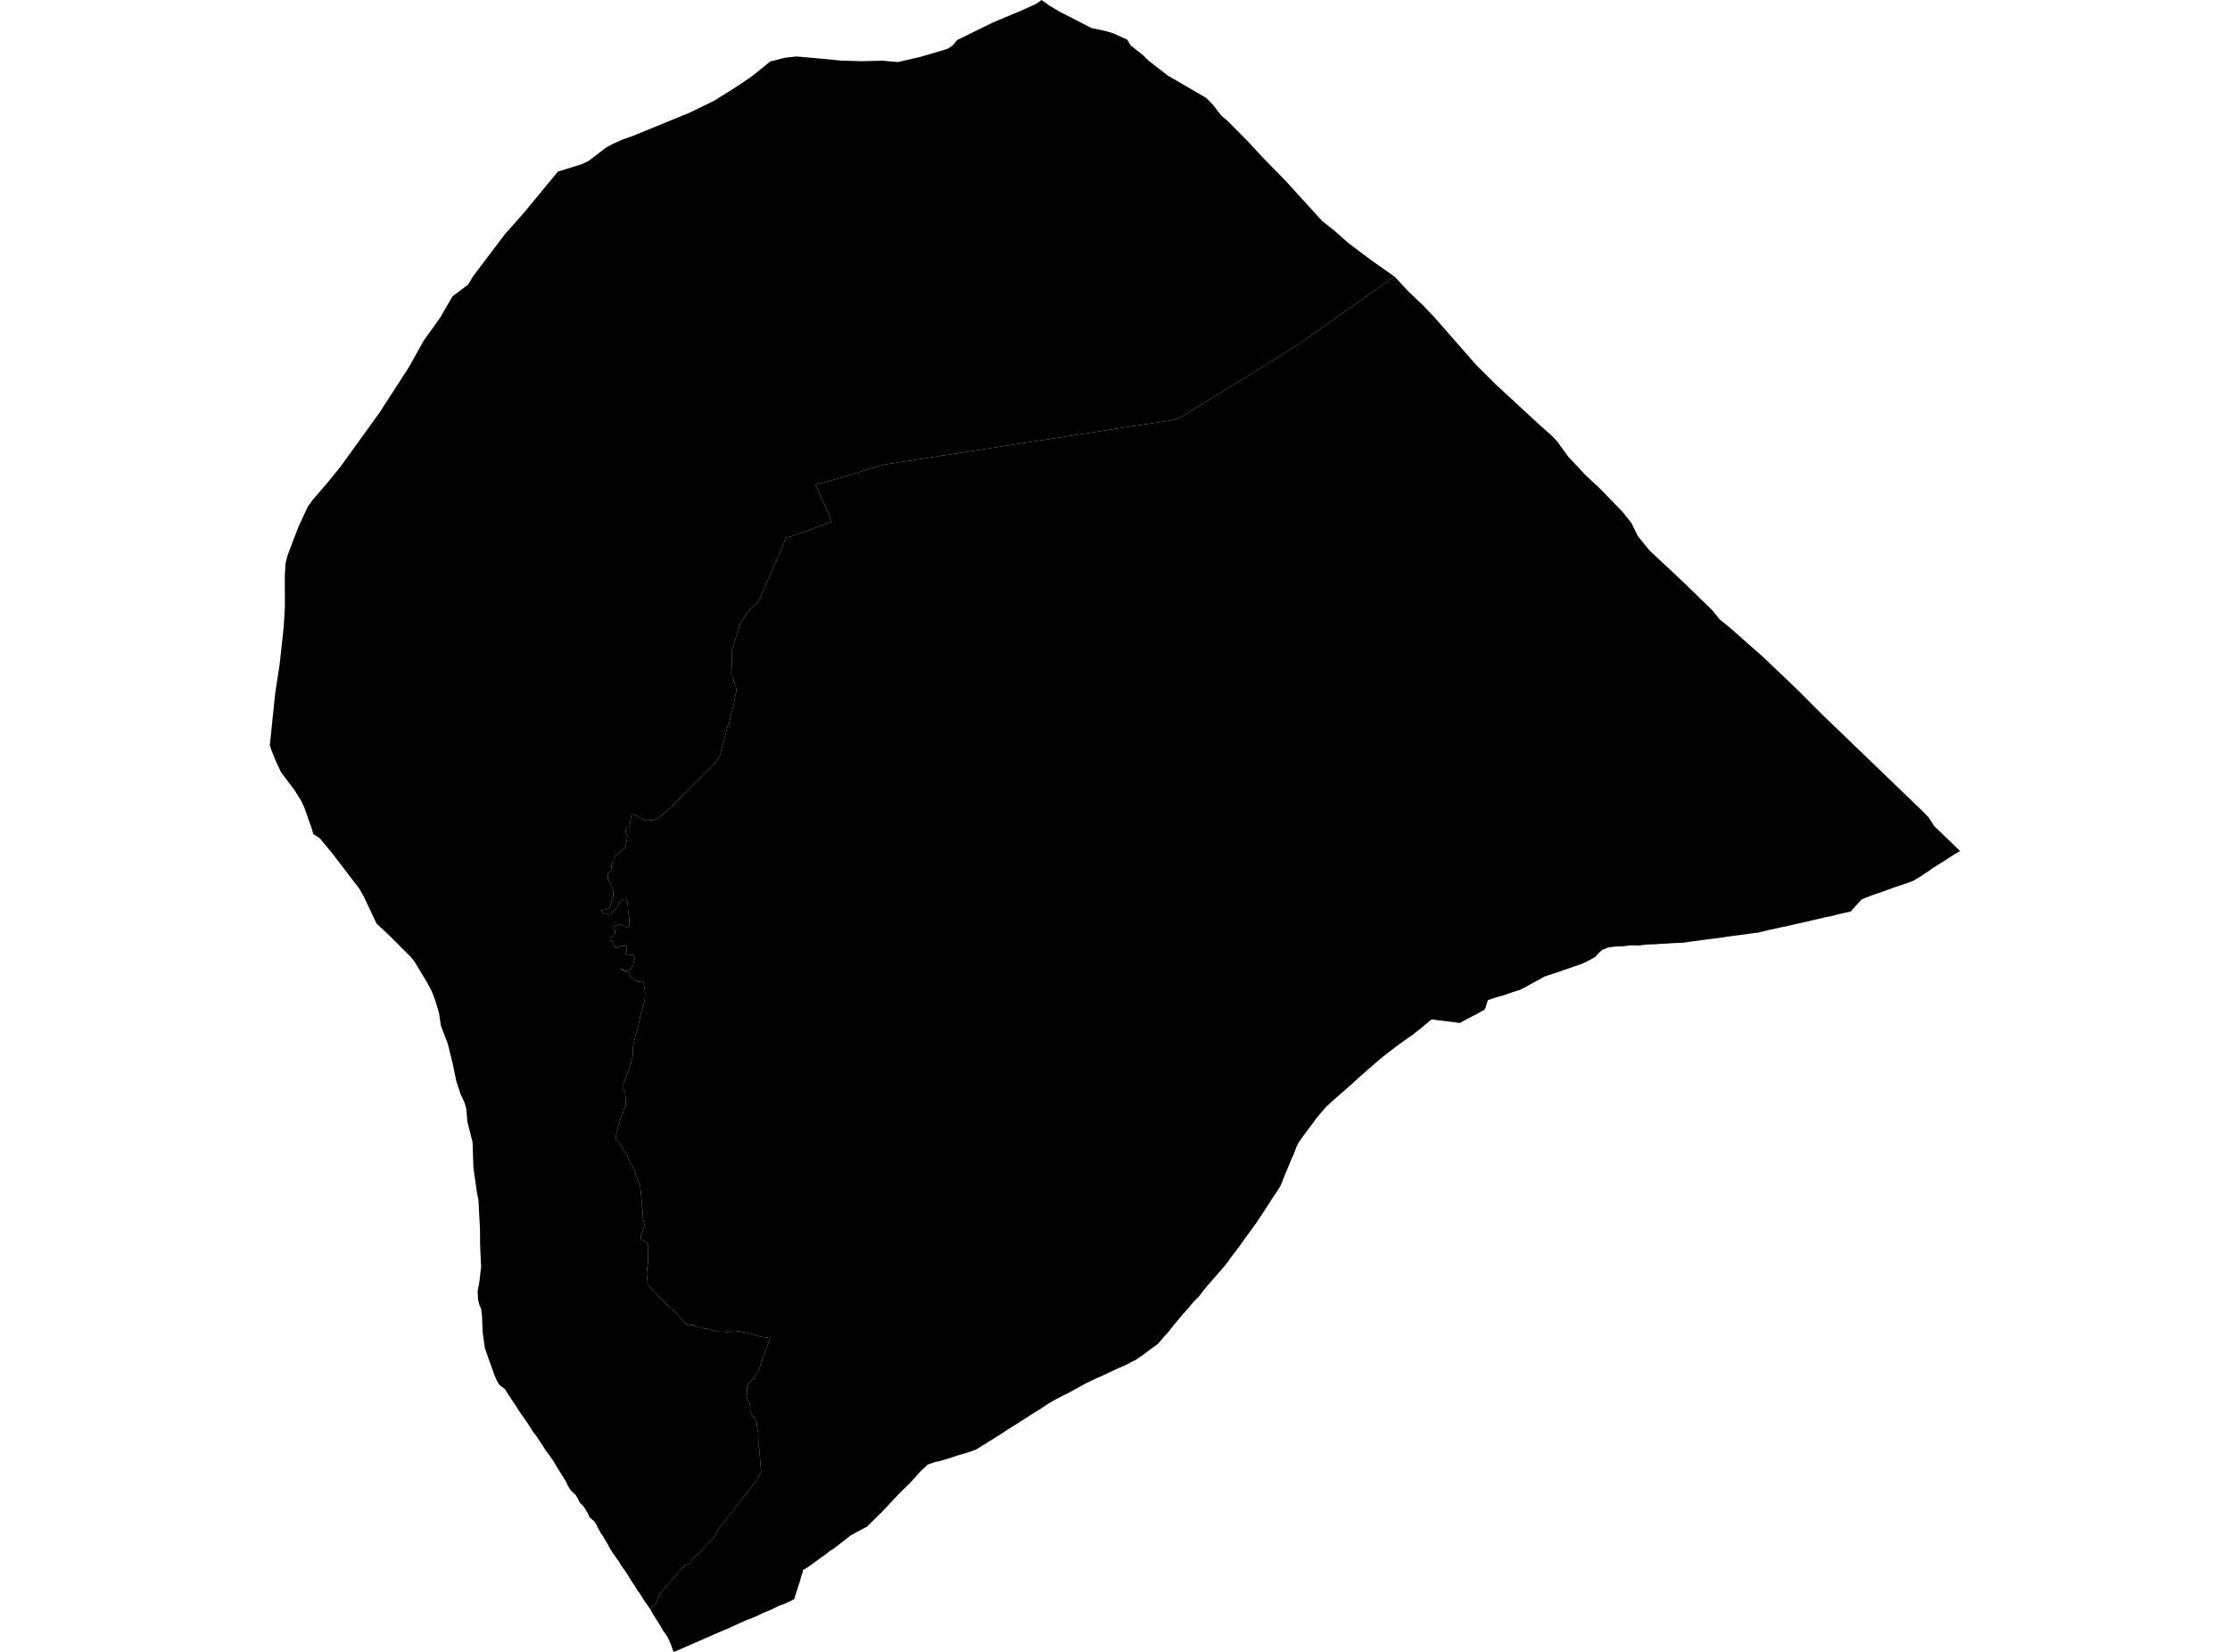 <?xml version='1.0'?>
<svg  baseProfile = 'tiny' width = '540' height = '400' stroke-linecap = 'round' stroke-linejoin = 'round' version='1.1' xmlns='http://www.w3.org/2000/svg'>
<path id='0205101001' title='0205101001'  d='M 337.659 66.965 321.917 78.085 314.802 83.134 305.535 88.959 301.332 91.566 292.928 96.746 285.672 101.128 284.77 101.615 272.978 103.38 260.913 105.259 251.694 106.686 229.165 110.161 214.417 112.456 213.171 112.746 204.548 115.39 200.882 116.456 197.412 117.401 197.794 117.948 198.439 119.532 198.887 120.734 199.537 121.964 200.363 123.745 200.882 124.865 201.002 125.494 201.22 126.45 200.401 126.723 198.925 127.253 197.434 127.767 196.647 128.117 194.767 128.745 193.024 129.379 191.417 129.904 190.346 130.171 189.882 131.319 189.336 132.614 188.816 133.909 188.193 135.291 187.489 136.865 187.079 137.832 186.674 138.739 186.139 139.969 185.696 141.051 184.86 142.958 184.254 144.395 183.975 144.958 183.5 145.87 183.046 146.297 182.303 146.859 181.729 147.373 180.855 148.586 180.117 149.701 179.472 150.734 179.254 150.979 178.981 151.887 178.636 153.132 178.511 153.324 178.079 154.712 177.751 155.821 177.751 155.826 177.751 155.832 177.746 155.837 177.746 155.843 177.746 155.848 177.74 155.859 177.74 155.865 177.735 155.87 177.735 155.876 177.735 155.881 177.729 155.881 177.729 155.886 177.729 155.892 177.729 155.897 177.724 155.903 177.724 155.914 177.718 155.919 177.718 155.925 177.713 155.93 177.713 155.941 177.713 155.947 177.707 155.952 177.707 155.963 177.702 155.968 177.702 155.979 177.697 155.985 177.697 155.996 177.691 156.001 177.691 156.007 177.686 156.012 177.686 156.018 177.686 156.029 177.68 156.039 177.669 156.072 177.669 156.078 177.664 156.105 177.658 156.138 177.647 156.176 177.642 156.209 177.636 156.247 177.631 156.28 177.625 156.318 177.615 156.351 177.609 156.389 177.609 156.395 177.598 156.427 177.582 156.46 177.571 156.482 177.554 156.515 177.538 156.548 177.527 156.58 177.505 156.619 177.494 156.646 177.489 156.657 177.478 156.69 177.462 156.728 177.445 156.761 177.429 156.799 177.412 156.832 177.396 156.87 177.385 156.908 177.369 156.941 177.352 156.974 177.347 156.985 177.341 157.007 177.336 157.045 177.33 157.078 177.325 157.116 177.319 157.149 177.314 157.187 177.309 157.22 177.303 157.253 177.298 157.285 177.292 157.318 177.287 157.351 177.281 157.384 177.276 157.416 177.27 157.455 177.265 157.488 177.259 157.526 177.248 157.559 177.243 157.597 177.238 157.63 177.232 157.668 177.227 157.701 177.221 157.739 177.216 157.766 177.21 157.799 177.199 157.837 177.194 157.875 177.188 157.908 177.183 157.947 177.183 157.979 177.183 158.018 177.177 158.05 177.177 158.089 177.177 158.127 177.177 158.16 177.177 158.198 177.172 158.236 177.172 158.269 177.172 158.302 177.172 158.307 177.172 158.345 177.177 158.378 177.177 158.416 177.177 158.455 177.183 158.493 177.188 158.783 177.221 159.427 177.27 160.548 177.265 160.881 177.27 161.263 177.298 161.941 177.314 163.362 177.319 163.629 177.347 163.914 177.396 164.094 177.494 164.416 177.697 164.87 177.839 165.214 177.926 165.526 177.997 165.766 178.117 166.012 178.15 166.132 178.265 166.777 178.319 167.159 178.309 167.465 178.03 168.58 177.642 170.793 176.942 173.421 176.565 175.192 176.183 175.859 175.893 177.072 174.844 181.006 174.265 183.235 172.882 185.121 171.183 186.787 167.97 190.033 162.981 194.918 159.621 197.984 158.806 198.355 158.172 198.574 156.921 198.689 156.036 198.634 155.293 198.251 154.44 197.678 152.987 197.109 152.757 198.169 152.495 199.902 152.375 200.186 151.714 200.525 151.517 200.962 151.506 201.503 151.916 202.246 151.73 203.88 151.572 204.421 151.582 204.88 151.145 205.432 149.861 206.47 149.451 206.891 149.063 207.115 148.626 207.896 148.593 208.453 148.058 209.448 148.02 210.492 147.801 211.027 147.293 211.404 147.184 212.213 147.244 212.983 147.807 213.885 148.375 215.377 148.501 215.939 148.451 217.366 148.216 217.863 147.823 219.284 147.495 219.819 146.818 220.267 146.151 220.278 145.523 220.497 146.014 220.879 146.216 221.366 146.654 221.415 146.927 221.169 147.255 221.404 147.654 221.453 148.069 221.251 148.686 220.491 148.938 220.393 150.184 218.344 151.173 217.694 151.757 217.786 151.992 218.65 152.134 221.098 152.364 222.207 152.44 223.568 152.304 224.338 151.905 224.518 151.348 224.426 150.812 223.939 149.686 223.939 149.271 224.076 148.391 224.355 148.402 224.77 148.932 225.365 148.899 226.136 148.408 226.759 147.883 227.038 147.73 227.453 147.867 227.874 148.364 228.054 148.544 228.535 148.91 229.043 149.047 229.567 149.484 229.491 150.266 229.027 151.577 229.032 151.774 229.431 151.757 230.349 151.561 230.824 151.539 231.119 151.681 231.371 152.347 231.3 152.888 231.163 153.495 231.196 153.632 231.573 153.643 232.245 153.44 233.037 153.342 233.704 152.637 234.753 152.009 235.059 151.26 235.086 150.85 234.704 150.184 234.606 150.151 234.622 150.244 234.704 150.457 234.819 150.768 234.884 151.036 235.065 151.233 235.141 151.621 235.398 151.938 235.414 152.08 235.42 152.353 235.529 152.424 235.622 152.446 235.862 152.779 236.447 153.265 237.004 153.369 237.163 154.14 237.562 154.211 237.644 154.539 237.742 155.134 237.769 155.752 237.78 155.768 237.846 155.785 237.939 155.806 238.037 155.812 238.048 155.839 238.13 155.877 238.234 155.899 238.289 155.916 238.338 155.943 238.414 155.943 238.431 155.954 238.524 155.959 238.627 155.97 238.72 155.976 238.824 155.976 238.862 155.992 238.928 156.014 239.026 156.03 239.125 156.052 239.228 156.063 239.289 156.069 239.321 156.08 239.371 156.101 239.469 156.118 239.562 156.14 239.66 156.151 239.715 156.151 239.731 156.156 239.758 156.167 239.851 156.178 239.95 156.194 240.043 156.2 240.097 156.2 240.141 156.2 240.234 156.2 240.332 156.2 240.425 156.2 240.496 156.2 240.518 156.194 240.611 156.189 240.704 156.183 240.802 156.178 240.89 156.173 240.982 156.167 241.081 156.167 241.179 156.162 241.267 156.156 241.365 156.151 241.458 156.151 241.556 156.145 241.655 156.145 241.747 156.14 241.846 156.134 241.939 156.134 242.032 156.112 242.125 156.091 242.223 156.03 242.474 155.965 242.753 155.938 242.884 155.916 242.999 155.867 243.272 155.861 243.283 155.768 243.54 155.719 243.66 155.692 243.813 155.637 244.081 155.637 244.092 155.544 244.349 155.479 244.534 155.44 244.633 155.331 244.895 155.276 245.021 155.255 245.168 155.222 245.343 155.2 245.441 155.134 245.709 155.069 245.982 155.02 246.201 155.009 246.261 154.959 246.529 154.905 246.802 154.856 247.064 154.85 247.113 154.801 247.343 154.735 247.622 154.675 247.895 154.632 248.168 154.621 248.245 154.566 248.441 154.495 248.715 154.429 248.993 154.38 249.217 154.358 249.277 154.265 249.534 154.162 249.813 154.074 250.042 154.063 250.086 153.992 250.359 153.987 250.387 153.91 250.622 153.457 252.55 153.304 253.272 153.293 255.151 153.129 256.212 152.588 258.228 152.189 259.162 150.954 262.49 150.954 263.621 151.162 264.064 151.369 264.523 151.555 266.381 151.539 267.178 151.511 267.517 151.26 268.162 151.134 268.304 150.899 269.288 150.397 270.512 149.298 274.206 149.085 275.621 149.2 275.91 149.954 276.697 150.577 277.987 151.331 278.916 151.888 279.796 152.052 280.184 152.555 281.566 153.26 282.473 153.44 283.08 153.697 283.375 154.014 284.653 154.293 285.145 154.495 285.675 154.539 286.014 155.003 287.014 155.451 291.435 155.479 292.517 155.593 292.855 155.719 295.221 156.009 296.363 156.003 296.817 155.14 299.456 155.2 300.008 155.364 300.232 155.867 300.434 156.244 300.609 156.67 301.003 156.877 301.582 156.932 303.899 156.894 305.948 156.703 307.27 156.61 308.451 156.648 309.101 156.774 309.849 156.806 310.866 157.156 311.522 157.555 311.795 157.932 312.358 158.38 312.702 159.888 314.341 161.773 316.21 162.812 317.079 163.834 318.106 164.484 318.811 165.216 319.724 166.123 320.494 166.839 320.795 167.872 320.898 168.189 321.051 169.128 321.412 169.735 321.428 170.363 321.669 171.26 321.745 172.117 321.958 172.576 322.111 173.489 322.45 174.757 322.472 175.391 322.51 176.341 322.559 176.833 322.335 177.385 322.259 178.91 322.346 179.598 322.499 180.86 322.729 181.347 322.909 182.352 323.1 183.729 323.559 184.614 323.751 185.248 323.822 186.483 324.073 184.117 330.57 183.838 331.718 183.511 332.237 183.215 332.603 182.625 333.608 181.8 334.428 181.183 335.111 180.882 335.8 180.91 337.685 180.757 338.111 180.888 338.608 181.084 338.985 181.396 339.28 181.685 340.734 181.614 341.685 182.194 342.854 182.986 343.767 183.287 344.581 183.276 345.335 183.593 346.93 183.642 348.925 183.625 349.936 183.86 351.04 184.314 356.4 184.041 357.028 183.718 357.515 183.418 358.203 179.319 363.449 173.861 370.493 173.565 371.039 173.057 371.984 172.232 372.952 170.735 374.542 170.325 374.968 169.178 376.279 168.276 376.902 167.746 377.498 167.298 378.356 167.03 378.667 166.511 378.749 166.019 378.94 165.435 379.509 160.877 384.602 160.172 385.541 159.369 386.798 159.156 387.377 158.943 388.006 158.708 388.525 158.238 388.918 157.418 389.601 157.151 389.213 156.293 388 156.085 387.705 154.976 385.929 154.413 385.181 153.675 383.984 152.85 382.738 152.397 382.033 151.878 381.175 151.44 380.514 150.965 379.837 150.681 379.449 150.118 378.569 149.899 378.093 149.528 377.684 149.118 377.072 148.402 376.077 147.79 375.121 147.124 373.859 146.43 372.749 145.976 371.913 145.539 371.367 145.217 370.711 144.697 369.81 144.359 369.039 143.856 368.362 142.905 367.536 142.801 367.444 142.676 367.176 142.331 366.427 141.834 365.591 141.353 364.842 140.867 364.291 140.457 363.957 140.157 363.323 139.812 362.668 139.381 361.968 138.719 361.416 138.064 360.668 137.501 359.783 137.2 359.018 136.812 358.384 136.206 357.389 135.512 356.28 134.862 355.28 134.168 354.061 133.627 353.247 132.867 352.176 132.037 351.067 131.408 350.023 130.605 348.848 129.911 347.761 129.168 346.827 128.43 345.674 127.714 344.564 126.977 343.521 126.283 342.526 125.605 341.526 125.02 340.554 123.96 339.013 122.938 337.45 122.31 336.428 121.846 336.04 121.19 335.581 120.731 335.056 120.381 334.428 120.059 333.75 119.758 333.051 119.501 332.33 117.425 326.494 116.868 322.565 116.72 318.576 116.501 316.893 116.032 315.811 115.758 314.664 115.66 312.691 116.053 310.614 116.501 306.795 116.261 301.505 116.239 297.899 115.857 290.522 115.485 288.746 114.633 282.73 114.43 276.544 113.179 271.643 112.9 268.457 112.523 267.064 111.534 264.938 110.518 261.894 109.616 257.512 108.409 252.654 106.764 248.414 106.327 245.381 105.382 242.206 104.485 239.884 103.425 237.917 103.311 237.72 100.414 232.912 99.387 231.638 94.059 226.322 91.185 223.65 88.087 217.076 86.961 215.131 80.306 206.432 77.377 202.929 75.836 201.94 75.503 200.656 73.672 195.492 72.94 193.935 71.333 191.35 68.082 187.06 66.814 184.35 65.661 181.481 65.344 180.421 66.634 167.941 67.743 160.635 68.699 151.843 68.984 147.051 68.962 139.384 69.082 137.504 69.148 136.362 69.628 134.488 72.229 127.652 74.524 122.696 75.781 120.969 79.317 116.866 82.393 113.084 86.535 107.352 91.868 99.959 98.961 89.008 102.628 82.44 106.589 76.927 109.562 71.779 113.365 68.911 114.534 66.938 122.572 56.299 122.611 56.343 126.938 51.441 134.998 41.676 134.971 41.616 134.998 41.584 140.747 39.802 142.484 39.004 143.911 37.912 146.741 35.742 148.364 34.852 150.572 33.857 153.222 32.923 166.97 27.294 172.877 24.42 177.664 21.437 182.03 18.508 186.516 14.89 190.019 13.989 192.794 13.683 193.909 13.765 199.051 14.224 203.499 14.666 208.586 14.825 213.685 14.694 215.379 14.847 217.406 15.032 222.925 13.765 229.482 11.825 230.395 11.202 230.728 10.972 231.777 9.694 240.547 5.393 247.525 2.47 250.771 1.005 252.219 0.005 252.219 0 254.224 1.432 256.612 2.841 264.333 6.803 267.607 7.492 269.563 8.065 272.973 9.612 273.814 11.016 276.874 13.431 277.951 14.552 282.814 18.316 292.032 23.671 293.743 25.387 295.661 27.912 297.393 29.404 302.152 34.207 305.786 38.152 311.086 43.545 320.146 53.496 323.228 55.933 326.386 58.752 331.982 62.96 336.506 66.151 337.659 66.965 Z' />
<path id='0205102001' title='0205102001'  d='M 474.656 206.082 474.071 206.404 473.197 206.934 472.535 207.339 471.131 208.251 469.667 209.186 468.038 210.202 467.016 210.945 466.049 211.573 465.006 212.251 463.383 213.246 461.716 213.885 460.17 214.393 458.437 214.967 455.946 215.901 453.968 216.557 451.787 217.366 450.727 217.857 450.613 217.989 448.126 220.743 446.962 220.988 445.236 221.376 443.624 221.797 441.897 222.141 440.241 222.535 438.739 222.885 437.034 223.278 435.198 223.688 434.023 223.956 432.64 224.289 431.547 224.491 430.11 224.824 428.296 225.212 426.258 225.71 425.717 225.857 425.001 225.906 423.214 226.163 421.624 226.382 420.373 226.535 418.204 226.83 416.526 227.087 414.805 227.3 412.947 227.529 411.176 227.786 409.275 228.021 407.712 228.256 407.062 228.311 405.297 228.365 403.647 228.491 402.193 228.551 400.718 228.66 399.718 228.682 398.69 228.731 396.942 228.945 394.958 228.906 393.281 229.119 391.319 229.19 389.461 229.425 388.002 229.999 387.183 230.726 386.27 231.737 384.286 232.819 382.664 233.551 380.937 234.119 379.03 234.78 377.276 235.392 375.505 235.988 373.932 236.496 373.412 236.797 372.691 237.256 371.877 237.644 371.041 238.108 370.254 238.529 369.669 238.895 368.812 239.327 368.003 239.715 366.123 240.305 364.183 240.988 362.528 241.447 361.156 241.89 360.325 242.19 360.254 242.376 360.161 242.611 359.992 243.146 359.708 244.081 359.429 244.567 359.074 244.72 358.998 244.764 358.506 245.042 357.921 245.392 356.998 245.868 355.418 246.665 354.834 246.966 353.954 247.485 353.462 247.725 352.058 247.518 350.413 247.305 348.921 247.146 346.763 246.835 346.446 247.032 345.856 247.512 345.266 247.993 343.883 249.152 343.353 249.567 342.435 250.288 342.003 250.66 341.217 251.141 338.321 253.234 336.894 254.326 335.332 255.529 334.834 255.922 333.949 256.665 332.545 257.873 331.135 259.102 329.911 260.173 328.665 261.272 327.304 262.545 325.938 263.747 324.534 264.955 323.086 266.228 322.54 266.709 321.813 267.435 321.201 267.916 319.922 269.413 319.195 270.249 318.966 270.539 317.868 272.047 317.786 272.14 316.676 273.605 315.6 275.064 314.523 276.544 313.922 277.763 313.359 279.298 312.682 280.785 312.146 282.096 311.441 283.806 310.791 285.364 310.228 286.785 310.015 287.254 309.261 288.446 308.179 290.063 307.239 291.522 305.491 294.2 305.311 294.462 304.229 296.101 303.382 297.271 302.24 298.861 301.207 300.232 300.18 301.713 299.059 303.21 297.912 304.691 297.617 305.177 296.54 306.571 295.311 307.981 293.988 309.5 292.666 310.997 291.502 312.385 290.316 313.931 289.202 315.062 288.994 315.27 287.628 316.926 286.469 318.177 285.442 319.434 284.508 320.538 284.125 321.013 283.18 322.193 283 322.456 281.584 324.018 280.399 325.406 279.792 325.865 278.546 326.762 277.076 327.876 275.858 328.723 274.951 329.357 274.437 329.57 272.59 330.543 270.678 331.363 268.563 332.352 266.563 333.319 265.776 333.619 263.213 334.849 261.798 335.603 261.59 335.712 259.224 337.035 257.377 337.963 255.017 339.215 253.481 340.127 251.924 341.198 250.219 342.215 249.585 342.635 248.066 343.63 247.345 344.067 245.629 345.176 243.962 346.198 242.427 347.22 240.979 348.133 239.558 349.023 236.291 351.045 235.034 351.493 233.373 352.023 231.848 352.444 230.302 352.974 229.384 353.269 227.367 353.859 226.493 354.001 224.695 354.635 224.471 354.788 224.083 355.209 222.859 356.329 221.586 357.761 220.449 359.012 218.794 360.619 217.204 362.241 215.952 363.542 214.701 364.93 213.493 366.181 212.226 367.411 211.089 368.558 209.974 369.657 209.051 370.154 207.39 371.039 205.903 371.864 205.177 372.432 203.324 373.897 201.74 375.099 200.931 375.574 199.887 376.432 198.849 377.148 197.062 378.46 195.461 379.596 194.423 380.203 194.324 380.897 194.09 381.492 193.658 383.033 193.117 384.744 192.855 385.503 192.521 386.591 192.314 387.257 190.379 388.186 188.56 388.869 186.877 389.711 184.899 390.525 182.964 391.454 180.472 392.437 178.696 393.23 176.697 394.159 174.675 395.017 172.833 395.809 171.035 396.607 169.303 397.361 166.495 398.585 165.719 398.924 164.631 399.399 163.577 399.874 163.085 400 162.806 399.164 162.489 398.306 162.107 397.426 161.697 396.459 161.2 395.732 160.631 394.962 160.112 394.038 159.468 392.973 158.708 391.814 158.014 390.683 157.56 389.804 157.418 389.601 158.238 388.918 158.708 388.525 158.943 388.006 159.156 387.377 159.369 386.798 160.172 385.541 160.877 384.602 165.435 379.509 166.019 378.94 166.511 378.749 167.03 378.667 167.298 378.356 167.746 377.498 168.276 376.902 169.178 376.279 170.325 374.968 170.735 374.542 172.232 372.952 173.057 371.984 173.565 371.039 173.861 370.493 179.319 363.449 183.418 358.203 183.718 357.515 184.041 357.028 184.314 356.4 183.86 351.04 183.625 349.936 183.642 348.925 183.593 346.93 183.276 345.335 183.287 344.581 182.986 343.767 182.194 342.854 181.614 341.685 181.685 340.734 181.396 339.28 181.084 338.985 180.888 338.608 180.757 338.111 180.91 337.685 180.882 335.8 181.183 335.111 181.8 334.428 182.625 333.608 183.215 332.603 183.511 332.237 183.838 331.718 184.117 330.57 186.483 324.073 185.248 323.822 184.614 323.751 183.729 323.559 182.352 323.1 181.347 322.909 180.86 322.729 179.598 322.499 178.91 322.346 177.385 322.259 176.833 322.335 176.341 322.559 175.391 322.51 174.757 322.472 173.489 322.45 172.576 322.111 172.117 321.958 171.26 321.745 170.363 321.669 169.735 321.428 169.128 321.412 168.189 321.051 167.872 320.898 166.839 320.795 166.123 320.494 165.216 319.724 164.484 318.811 163.834 318.106 162.812 317.079 161.773 316.21 159.888 314.341 158.38 312.702 157.932 312.358 157.555 311.795 157.156 311.522 156.806 310.866 156.774 309.849 156.648 309.101 156.61 308.451 156.703 307.27 156.894 305.948 156.932 303.899 156.877 301.582 156.67 301.003 156.244 300.609 155.867 300.434 155.364 300.232 155.2 300.008 155.14 299.456 156.003 296.817 156.009 296.363 155.719 295.221 155.593 292.855 155.479 292.517 155.451 291.435 155.003 287.014 154.539 286.014 154.495 285.675 154.293 285.145 154.014 284.653 153.697 283.375 153.44 283.08 153.26 282.473 152.555 281.566 152.052 280.184 151.888 279.796 151.331 278.916 150.577 277.987 149.954 276.697 149.2 275.91 149.085 275.621 149.298 274.206 150.397 270.512 150.899 269.288 151.134 268.304 151.26 268.162 151.511 267.517 151.539 267.178 151.555 266.381 151.369 264.523 151.162 264.064 150.954 263.621 150.954 262.49 152.189 259.162 152.588 258.228 153.129 256.212 153.293 255.151 153.304 253.272 153.457 252.55 153.91 250.622 153.987 250.387 153.992 250.359 154.063 250.086 154.074 250.042 154.162 249.813 154.265 249.534 154.358 249.277 154.38 249.217 154.429 248.993 154.495 248.715 154.566 248.441 154.621 248.245 154.632 248.168 154.675 247.895 154.735 247.622 154.801 247.343 154.85 247.113 154.856 247.064 154.905 246.802 154.959 246.529 155.009 246.261 155.02 246.201 155.069 245.982 155.134 245.709 155.2 245.441 155.222 245.343 155.255 245.168 155.276 245.021 155.331 244.895 155.44 244.633 155.479 244.534 155.544 244.349 155.637 244.092 155.637 244.081 155.692 243.813 155.719 243.66 155.768 243.54 155.861 243.283 155.867 243.272 155.916 242.999 155.938 242.884 155.965 242.753 156.03 242.474 156.091 242.223 156.112 242.125 156.134 242.032 156.134 241.939 156.14 241.846 156.145 241.747 156.145 241.655 156.151 241.556 156.151 241.458 156.156 241.365 156.162 241.267 156.167 241.179 156.167 241.081 156.173 240.982 156.178 240.89 156.183 240.802 156.189 240.704 156.194 240.611 156.2 240.518 156.2 240.496 156.2 240.425 156.2 240.332 156.2 240.234 156.2 240.141 156.2 240.097 156.194 240.043 156.178 239.95 156.167 239.851 156.156 239.758 156.151 239.731 156.151 239.715 156.14 239.66 156.118 239.562 156.101 239.469 156.08 239.371 156.069 239.321 156.063 239.289 156.052 239.228 156.03 239.125 156.014 239.026 155.992 238.928 155.976 238.862 155.976 238.824 155.97 238.72 155.959 238.627 155.954 238.524 155.943 238.431 155.943 238.414 155.916 238.338 155.899 238.289 155.877 238.234 155.839 238.13 155.812 238.048 155.806 238.037 155.785 237.939 155.768 237.846 155.752 237.78 155.134 237.769 154.539 237.742 154.211 237.644 154.14 237.562 153.369 237.163 153.265 237.004 152.779 236.447 152.446 235.862 152.424 235.622 152.353 235.529 152.08 235.42 151.938 235.414 151.621 235.398 151.233 235.141 151.036 235.065 150.768 234.884 150.457 234.819 150.244 234.704 150.151 234.622 150.184 234.606 150.85 234.704 151.26 235.086 152.009 235.059 152.637 234.753 153.342 233.704 153.44 233.037 153.643 232.245 153.632 231.573 153.495 231.196 152.888 231.163 152.347 231.3 151.681 231.371 151.539 231.119 151.561 230.824 151.757 230.349 151.774 229.431 151.577 229.032 150.266 229.027 149.484 229.491 149.047 229.567 148.91 229.043 148.544 228.535 148.364 228.054 147.867 227.874 147.73 227.453 147.883 227.038 148.408 226.759 148.899 226.136 148.932 225.365 148.402 224.77 148.391 224.355 149.271 224.076 149.686 223.939 150.812 223.939 151.348 224.426 151.905 224.518 152.304 224.338 152.44 223.568 152.364 222.207 152.134 221.098 151.992 218.65 151.757 217.786 151.173 217.694 150.184 218.344 148.938 220.393 148.686 220.491 148.069 221.251 147.654 221.453 147.255 221.404 146.927 221.169 146.654 221.415 146.216 221.366 146.014 220.879 145.523 220.497 146.151 220.278 146.818 220.267 147.495 219.819 147.823 219.284 148.216 217.863 148.451 217.366 148.501 215.939 148.375 215.377 147.807 213.885 147.244 212.983 147.184 212.213 147.293 211.404 147.801 211.027 148.02 210.492 148.058 209.448 148.593 208.453 148.626 207.896 149.063 207.115 149.451 206.891 149.861 206.47 151.145 205.432 151.582 204.88 151.572 204.421 151.73 203.88 151.916 202.246 151.506 201.503 151.517 200.962 151.714 200.525 152.375 200.186 152.495 199.902 152.757 198.169 152.987 197.109 154.44 197.678 155.293 198.251 156.036 198.634 156.921 198.689 158.172 198.574 158.806 198.355 159.621 197.984 162.981 194.918 167.97 190.033 171.183 186.787 172.882 185.121 174.265 183.235 174.844 181.006 175.893 177.072 176.183 175.859 176.565 175.192 176.942 173.421 177.642 170.793 178.03 168.58 178.309 167.465 178.319 167.159 178.265 166.777 178.15 166.132 178.117 166.012 177.997 165.766 177.926 165.526 177.839 165.214 177.697 164.87 177.494 164.416 177.396 164.094 177.347 163.914 177.319 163.629 177.314 163.362 177.298 161.941 177.27 161.263 177.265 160.881 177.27 160.548 177.221 159.427 177.188 158.783 177.183 158.493 177.177 158.455 177.177 158.416 177.177 158.378 177.172 158.345 177.172 158.307 177.172 158.302 177.172 158.269 177.172 158.236 177.177 158.198 177.177 158.16 177.177 158.127 177.177 158.089 177.177 158.05 177.183 158.018 177.183 157.979 177.183 157.947 177.188 157.908 177.194 157.875 177.199 157.837 177.21 157.799 177.216 157.766 177.221 157.739 177.227 157.701 177.232 157.668 177.238 157.63 177.243 157.597 177.248 157.559 177.259 157.526 177.265 157.488 177.27 157.455 177.276 157.416 177.281 157.384 177.287 157.351 177.292 157.318 177.298 157.285 177.303 157.253 177.309 157.22 177.314 157.187 177.319 157.149 177.325 157.116 177.33 157.078 177.336 157.045 177.341 157.007 177.347 156.985 177.352 156.974 177.369 156.941 177.385 156.908 177.396 156.87 177.412 156.832 177.429 156.799 177.445 156.761 177.462 156.728 177.478 156.69 177.489 156.657 177.494 156.646 177.505 156.619 177.527 156.58 177.538 156.548 177.554 156.515 177.571 156.482 177.582 156.46 177.598 156.427 177.609 156.395 177.609 156.389 177.615 156.351 177.625 156.318 177.631 156.28 177.636 156.247 177.642 156.209 177.647 156.176 177.658 156.138 177.664 156.105 177.669 156.078 177.669 156.072 177.68 156.039 177.686 156.029 177.686 156.018 177.686 156.012 177.691 156.007 177.691 156.001 177.697 155.996 177.697 155.985 177.702 155.979 177.702 155.968 177.707 155.963 177.707 155.952 177.713 155.947 177.713 155.941 177.713 155.93 177.718 155.925 177.718 155.919 177.724 155.914 177.724 155.903 177.729 155.897 177.729 155.892 177.729 155.886 177.729 155.881 177.735 155.881 177.735 155.876 177.735 155.87 177.74 155.865 177.74 155.859 177.746 155.848 177.746 155.843 177.746 155.837 177.751 155.832 177.751 155.826 177.751 155.821 178.079 154.712 178.511 153.324 178.636 153.132 178.981 151.887 179.254 150.979 179.472 150.734 180.117 149.701 180.855 148.586 181.729 147.373 182.303 146.859 183.046 146.297 183.5 145.87 183.975 144.958 184.254 144.395 184.86 142.958 185.696 141.051 186.139 139.969 186.674 138.739 187.079 137.832 187.489 136.865 188.193 135.291 188.816 133.909 189.336 132.614 189.882 131.319 190.346 130.171 191.417 129.904 193.024 129.379 194.767 128.745 196.647 128.117 197.434 127.767 198.925 127.253 200.401 126.723 201.22 126.45 201.002 125.494 200.882 124.865 200.363 123.745 199.537 121.964 198.887 120.734 198.439 119.532 197.794 117.948 197.412 117.401 200.882 116.456 204.548 115.39 213.171 112.746 214.417 112.456 229.165 110.161 251.694 106.686 260.913 105.259 272.978 103.38 284.77 101.615 285.672 101.128 292.928 96.746 301.332 91.566 305.535 88.959 314.802 83.134 321.917 78.085 337.659 66.965 337.73 67.015 341.146 70.67 344.719 74.058 347.413 76.91 357.446 88.358 362.2 93.09 372.265 102.391 375.626 105.391 377.024 106.828 379.811 110.647 383.855 114.964 387.412 118.286 392.904 123.953 395.062 126.658 396.587 129.783 399.379 133.242 407.597 140.936 414.564 147.706 416.417 149.985 418.881 151.979 425.209 157.564 426.865 159.018 435.105 166.87 441.411 173.176 465.454 196.328 467.049 197.973 468.393 200.06 474.656 206.082 Z' />
</svg>